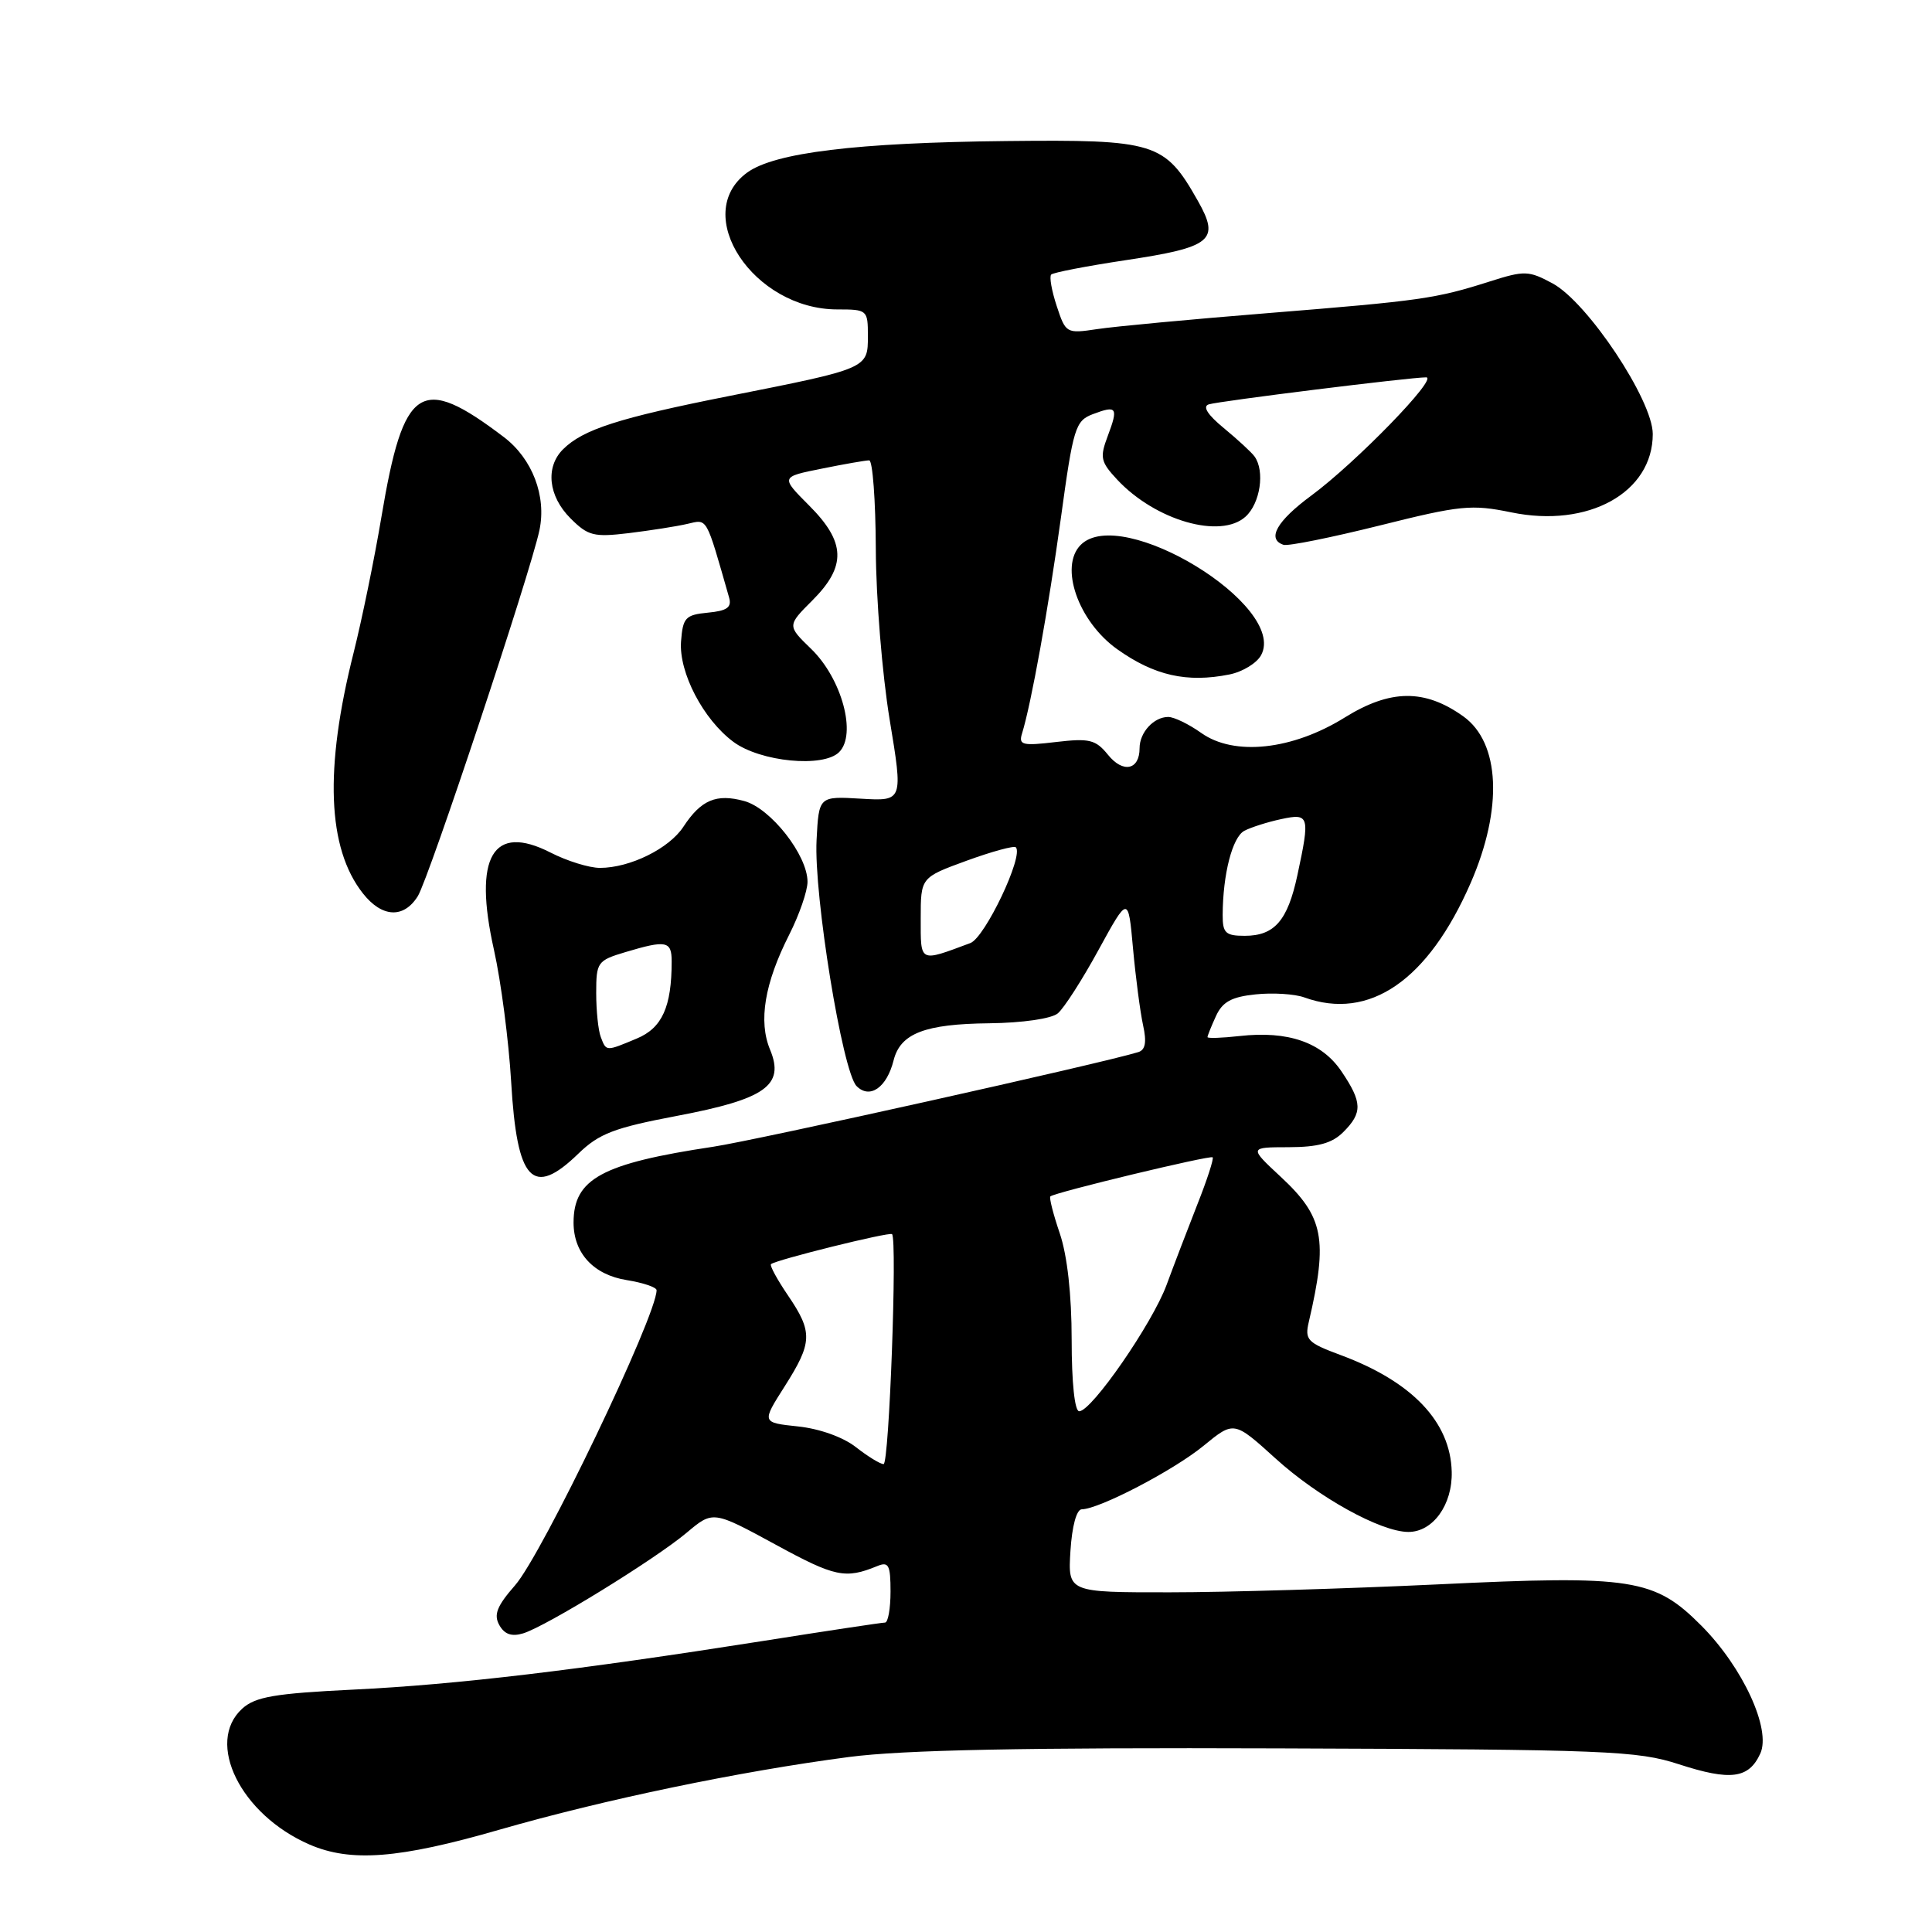 <?xml version="1.0" encoding="UTF-8" standalone="no"?>
<!DOCTYPE svg PUBLIC "-//W3C//DTD SVG 1.1//EN" "http://www.w3.org/Graphics/SVG/1.1/DTD/svg11.dtd" >
<svg xmlns="http://www.w3.org/2000/svg" xmlns:xlink="http://www.w3.org/1999/xlink" version="1.1" viewBox="0 0 256 256">
 <g >
 <path fill="currentColor"
d=" M 66.12 242.46 C 80.16 238.42 97.97 234.72 112.50 232.81 C 119.71 231.87 135.61 231.55 169.50 231.67 C 213.00 231.82 216.94 231.98 222.45 233.77 C 229.31 236.00 231.73 235.68 233.25 232.35 C 234.71 229.14 230.95 220.96 225.47 215.44 C 219.23 209.16 216.33 208.70 190.50 209.94 C 178.40 210.51 162.43 210.99 155.00 210.99 C 141.50 211.00 141.50 211.00 141.84 205.50 C 142.05 202.21 142.65 200.00 143.34 199.99 C 145.64 199.97 155.51 194.83 159.47 191.58 C 163.51 188.27 163.51 188.27 169.01 193.25 C 174.69 198.41 182.94 202.97 186.60 202.99 C 189.86 203.01 192.48 199.39 192.36 195.00 C 192.19 188.40 187.11 183.07 177.66 179.56 C 173.22 177.91 172.86 177.54 173.43 175.13 C 175.98 164.19 175.40 161.22 169.71 155.94 C 165.50 152.02 165.50 152.02 170.75 152.01 C 174.66 152.00 176.51 151.49 178.00 150.00 C 180.56 147.44 180.52 146.06 177.75 141.96 C 175.15 138.11 170.68 136.56 164.25 137.28 C 161.91 137.54 160.00 137.61 160.00 137.42 C 160.00 137.24 160.50 135.99 161.12 134.64 C 161.98 132.75 163.18 132.09 166.37 131.76 C 168.64 131.52 171.54 131.70 172.82 132.16 C 181.44 135.28 189.23 129.93 194.87 117.00 C 199.17 107.14 198.78 98.40 193.88 94.91 C 188.77 91.27 184.23 91.32 178.19 95.07 C 171.24 99.39 163.53 100.22 159.17 97.12 C 157.53 95.95 155.56 95.00 154.80 95.00 C 152.88 95.00 151.00 97.05 151.00 99.14 C 151.00 102.03 148.81 102.49 146.82 100.02 C 145.18 98.00 144.36 97.80 139.92 98.32 C 135.49 98.85 134.95 98.72 135.42 97.21 C 136.65 93.23 138.92 80.62 140.57 68.66 C 142.21 56.67 142.49 55.76 144.80 54.88 C 148.00 53.67 148.21 53.98 146.78 57.78 C 145.71 60.62 145.83 61.19 148.04 63.56 C 153.10 68.97 161.73 71.46 165.04 68.46 C 166.99 66.70 167.63 62.42 166.23 60.48 C 165.83 59.93 164.00 58.24 162.17 56.73 C 160.01 54.96 159.31 53.85 160.17 53.58 C 161.57 53.14 186.83 50.00 188.97 50.00 C 190.65 50.00 179.68 61.29 173.75 65.67 C 169.18 69.04 167.82 71.44 170.07 72.19 C 170.66 72.39 176.39 71.23 182.82 69.63 C 193.52 66.95 194.98 66.81 200.25 67.89 C 210.46 70.00 219.00 65.27 219.00 57.51 C 219.00 53.03 210.36 40.05 205.72 37.55 C 202.56 35.85 202.01 35.83 197.42 37.29 C 190.23 39.58 188.33 39.85 168.00 41.49 C 157.82 42.31 147.64 43.26 145.37 43.61 C 141.30 44.22 141.21 44.17 140.02 40.55 C 139.35 38.52 139.02 36.65 139.29 36.38 C 139.56 36.11 143.96 35.26 149.06 34.49 C 160.60 32.76 161.70 31.86 158.71 26.59 C 154.33 18.85 153.11 18.48 133.33 18.69 C 113.48 18.90 102.64 20.22 99.00 22.87 C 91.49 28.36 99.82 41.00 110.95 41.00 C 114.92 41.00 115.00 41.07 115.00 44.52 C 115.00 48.84 115.04 48.82 96.58 52.48 C 81.98 55.38 77.25 56.90 74.60 59.54 C 72.24 61.90 72.65 65.74 75.59 68.68 C 77.92 71.01 78.68 71.20 83.34 70.64 C 86.18 70.29 89.66 69.75 91.07 69.42 C 93.78 68.80 93.49 68.28 96.61 79.18 C 96.98 80.48 96.34 80.94 93.80 81.18 C 90.82 81.47 90.48 81.84 90.24 85.00 C 89.94 89.11 93.19 95.34 97.18 98.30 C 100.75 100.95 109.09 101.76 111.19 99.66 C 113.55 97.31 111.55 89.93 107.49 85.99 C 104.30 82.90 104.30 82.90 107.65 79.55 C 112.18 75.02 112.07 71.84 107.21 66.98 C 103.43 63.19 103.43 63.19 108.88 62.10 C 111.88 61.49 114.71 61.00 115.17 61.00 C 115.63 61.00 116.02 66.29 116.05 72.75 C 116.07 79.21 116.90 89.37 117.88 95.33 C 119.67 106.16 119.67 106.16 114.08 105.83 C 108.50 105.50 108.50 105.50 108.20 111.31 C 107.82 118.59 111.63 142.02 113.50 143.91 C 115.25 145.68 117.51 144.11 118.41 140.49 C 119.31 136.93 122.54 135.68 131.09 135.59 C 135.47 135.54 139.32 134.98 140.16 134.28 C 140.97 133.61 143.40 129.83 145.56 125.87 C 149.50 118.68 149.50 118.68 150.13 125.67 C 150.48 129.51 151.08 134.08 151.46 135.83 C 151.96 138.08 151.77 139.12 150.83 139.41 C 146.13 140.87 100.23 151.09 94.50 151.95 C 79.73 154.17 76.00 156.20 76.00 162.00 C 76.00 166.05 78.65 168.92 83.05 169.62 C 85.22 169.97 87.00 170.57 87.00 170.96 C 87.00 174.37 71.85 205.96 68.25 210.06 C 65.85 212.80 65.39 213.95 66.16 215.33 C 66.85 216.56 67.80 216.89 69.32 216.43 C 72.37 215.50 86.79 206.62 90.99 203.09 C 94.48 200.16 94.48 200.16 102.79 204.68 C 110.64 208.96 112.01 209.25 116.25 207.51 C 117.75 206.89 118.00 207.37 118.00 210.89 C 118.00 213.15 117.67 215.00 117.27 215.00 C 116.86 215.00 109.55 216.10 101.02 217.45 C 76.50 221.31 60.50 223.22 46.85 223.88 C 36.38 224.39 33.84 224.83 32.10 226.40 C 27.16 230.89 31.89 240.45 41.01 244.41 C 46.48 246.78 52.85 246.29 66.12 242.46 Z  M 76.64 152.86 C 79.39 150.20 81.38 149.44 89.65 147.87 C 101.44 145.64 104.00 143.82 102.04 139.09 C 100.47 135.32 101.31 130.29 104.58 123.84 C 105.91 121.21 107.00 118.06 107.00 116.84 C 107.00 113.31 102.12 107.09 98.61 106.14 C 94.92 105.13 92.89 105.99 90.56 109.54 C 88.67 112.44 83.47 115.00 79.49 115.00 C 78.08 115.00 75.13 114.09 72.95 112.97 C 65.29 109.06 62.69 113.52 65.45 125.85 C 66.39 130.06 67.41 137.92 67.73 143.33 C 68.50 156.55 70.56 158.76 76.64 152.86 Z  M 55.36 118.75 C 56.83 116.40 70.28 75.92 71.48 70.25 C 72.43 65.73 70.54 60.79 66.77 57.92 C 55.72 49.53 53.48 50.99 50.54 68.50 C 49.62 74.00 47.96 82.08 46.86 86.47 C 42.97 101.88 43.37 112.39 48.08 118.37 C 50.61 121.59 53.49 121.74 55.36 118.75 Z  M 162.91 89.37 C 164.65 89.02 166.54 87.87 167.11 86.80 C 170.61 80.26 148.59 66.81 143.20 72.20 C 140.33 75.07 142.87 82.34 148.03 86.02 C 152.95 89.52 157.27 90.50 162.91 89.37 Z  M 113.42 191.76 C 111.73 190.43 108.60 189.31 105.74 189.01 C 100.92 188.50 100.92 188.50 103.96 183.72 C 107.67 177.88 107.72 176.52 104.41 171.65 C 102.99 169.56 101.97 167.69 102.16 167.51 C 102.71 166.96 117.87 163.20 118.20 163.53 C 118.91 164.23 117.82 194.00 117.08 194.00 C 116.64 194.00 114.99 192.99 113.42 191.76 Z  M 142.00 177.53 C 142.00 171.56 141.42 166.36 140.43 163.44 C 139.56 160.89 139.00 158.68 139.18 158.53 C 139.79 157.99 160.37 153.04 160.68 153.35 C 160.86 153.52 159.95 156.33 158.66 159.58 C 157.38 162.84 155.54 167.64 154.58 170.25 C 152.70 175.36 144.65 187.00 143.00 187.00 C 142.40 187.00 142.00 183.19 142.00 177.53 Z  M 122.00 121.70 C 122.00 116.27 122.00 116.27 128.08 114.05 C 131.43 112.83 134.36 112.03 134.60 112.27 C 135.69 113.35 130.52 124.23 128.58 124.96 C 121.76 127.50 122.00 127.62 122.00 121.70 Z  M 162.01 121.25 C 162.03 115.84 163.30 110.91 164.89 110.08 C 165.77 109.62 167.96 108.92 169.75 108.54 C 173.50 107.73 173.60 108.09 171.91 115.97 C 170.62 121.99 168.88 124.00 164.93 124.00 C 162.40 124.00 162.00 123.63 162.01 121.25 Z  M 79.61 137.42 C 79.27 136.55 79.00 133.92 79.00 131.58 C 79.00 127.50 79.16 127.27 82.87 126.16 C 88.28 124.54 89.00 124.68 89.00 127.38 C 89.00 133.41 87.74 136.21 84.38 137.61 C 80.27 139.33 80.34 139.34 79.61 137.42 Z "/>
</g>
</svg>